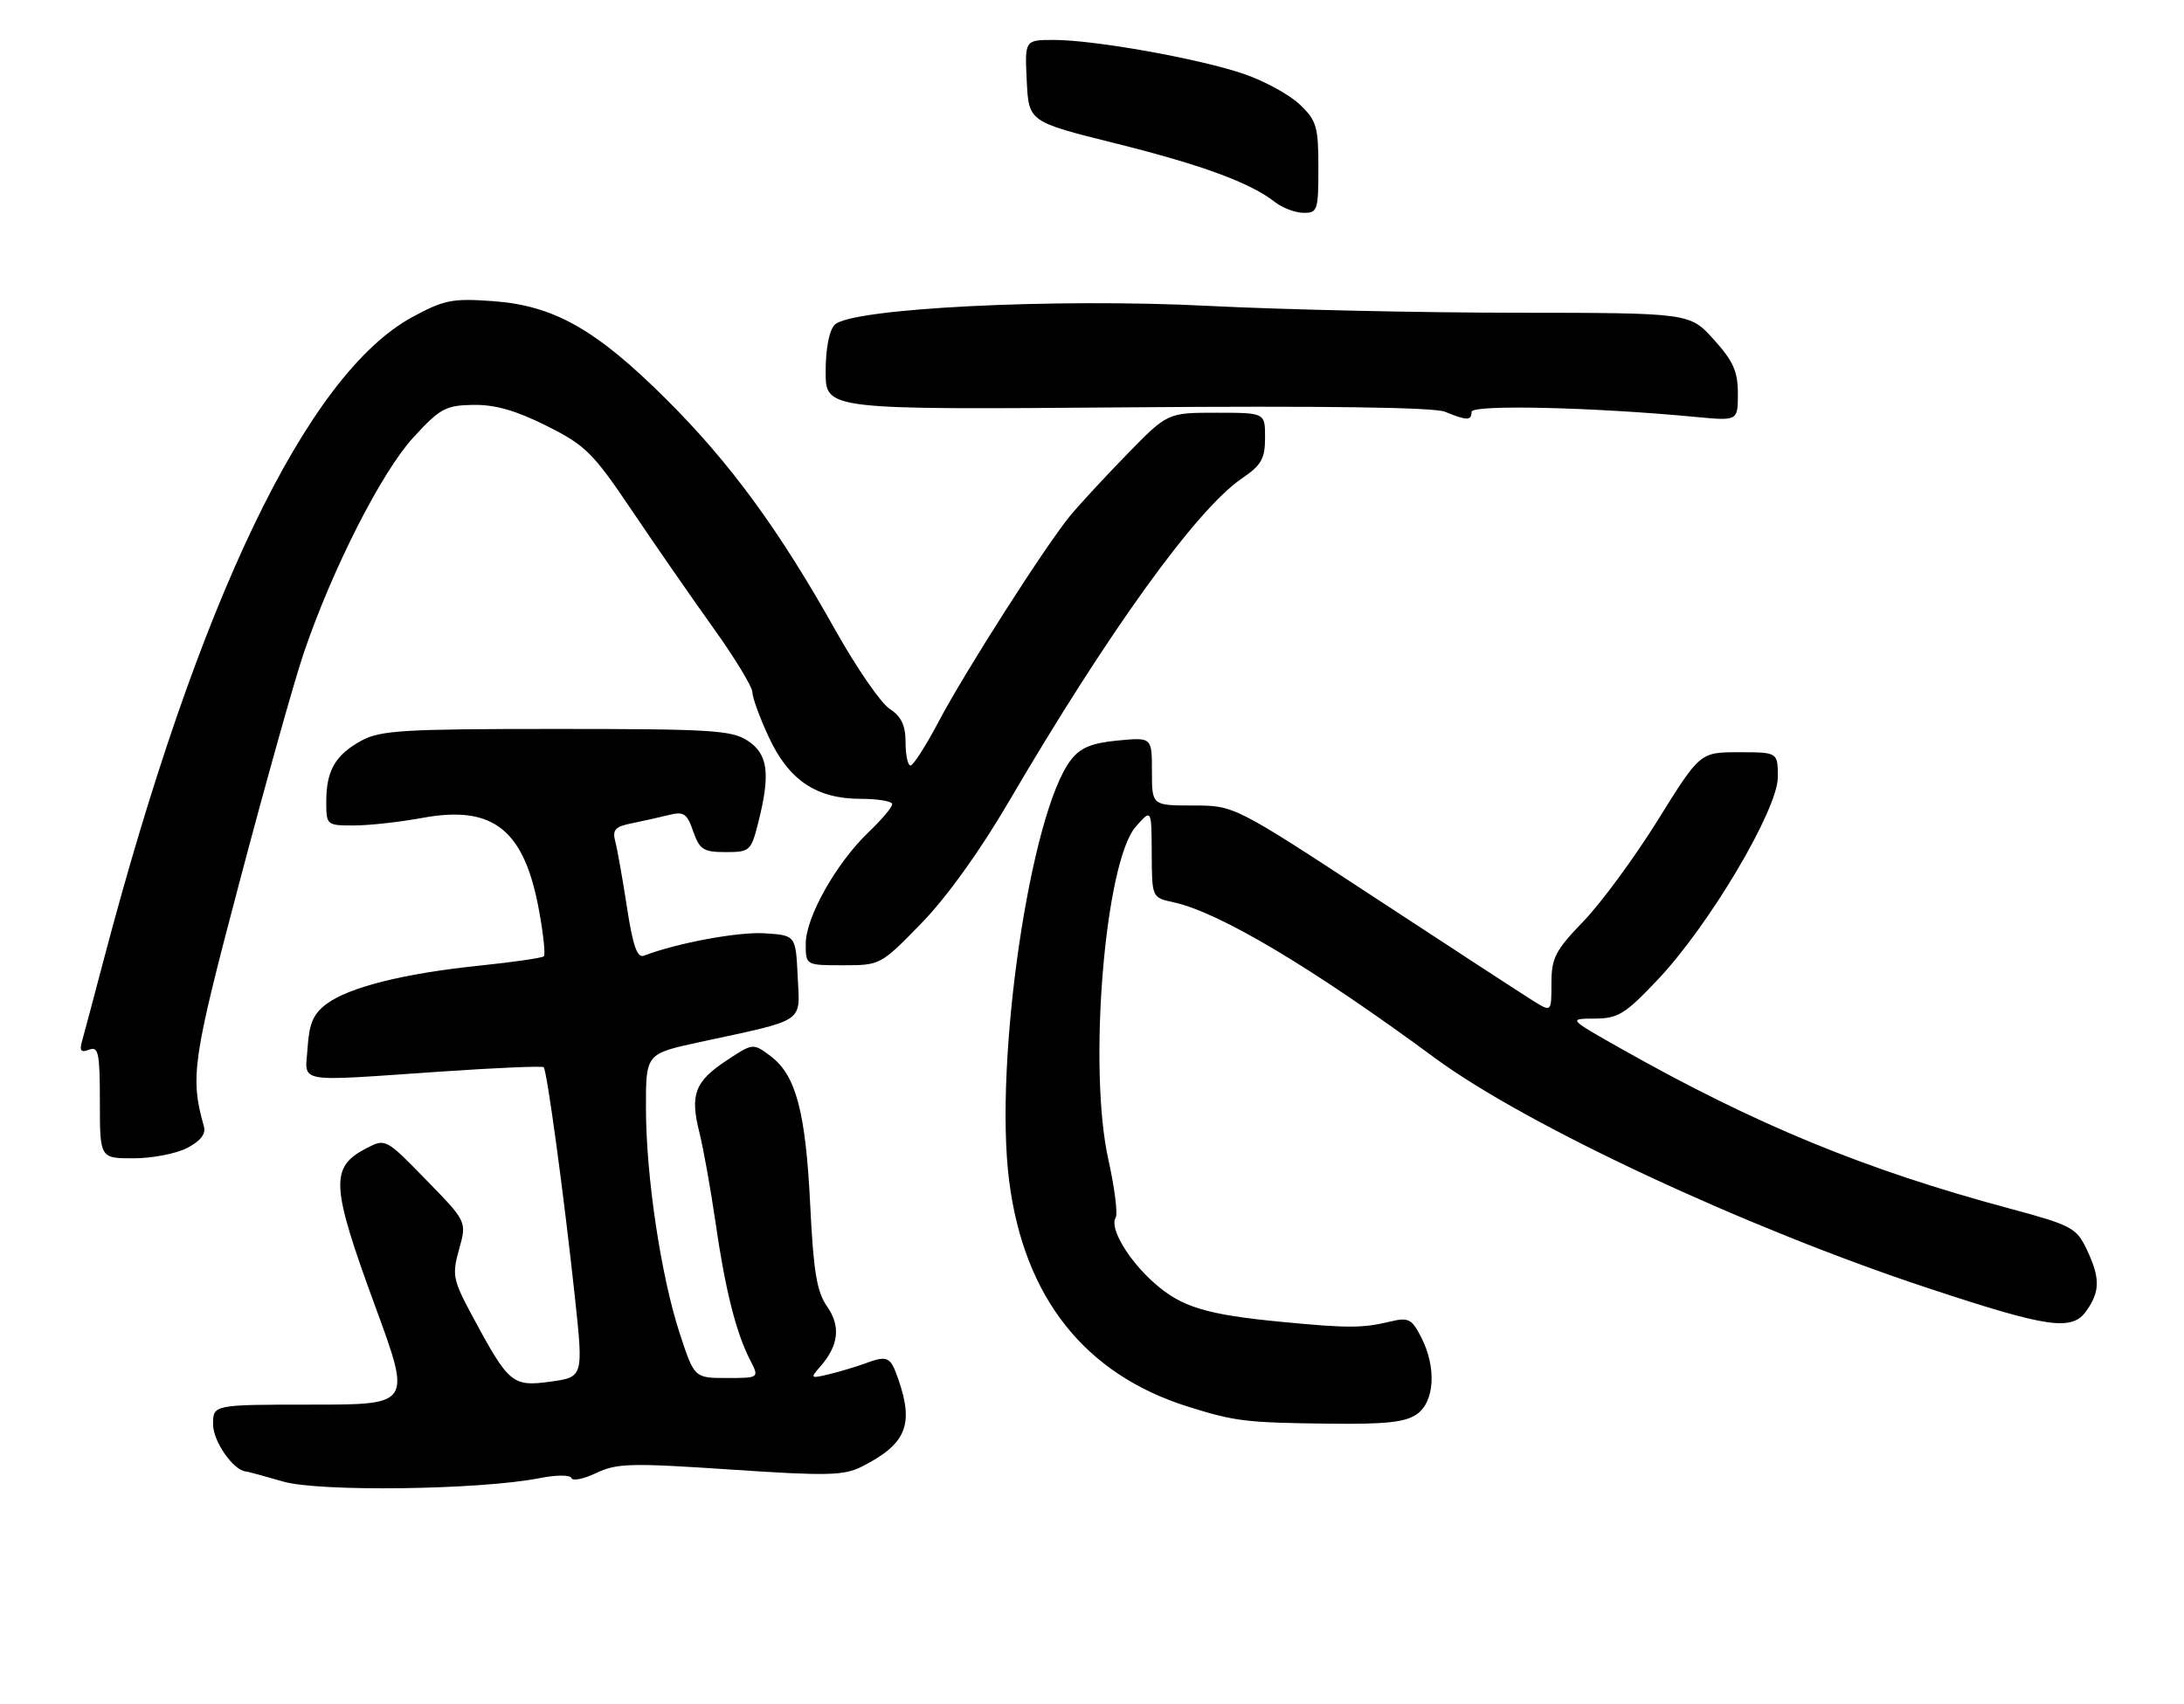 <?xml version="1.0" encoding="UTF-8" standalone="no"?>
<!DOCTYPE svg PUBLIC "-//W3C//DTD SVG 1.1//EN" "http://www.w3.org/Graphics/SVG/1.1/DTD/svg11.dtd" >
<svg xmlns="http://www.w3.org/2000/svg" xmlns:xlink="http://www.w3.org/1999/xlink" version="1.1" viewBox="0 0 328 256">
 <g >
 <path fill="currentColor"
d=" M 81.00 222.05 C 83.55 221.54 85.64 221.54 85.82 222.03 C 85.99 222.51 87.68 222.17 89.57 221.26 C 92.64 219.80 94.81 219.75 109.68 220.75 C 124.27 221.73 126.74 221.67 129.43 220.31 C 136.09 216.94 137.30 214.03 134.90 207.15 C 133.71 203.74 133.32 203.56 129.82 204.85 C 128.54 205.32 126.16 206.03 124.53 206.43 C 121.71 207.11 121.64 207.05 123.16 205.32 C 125.96 202.14 126.30 199.23 124.21 196.25 C 122.67 194.04 122.17 191.04 121.68 181.00 C 120.99 166.94 119.53 161.49 115.71 158.63 C 113.09 156.68 113.09 156.68 109.12 159.30 C 104.34 162.47 103.60 164.42 105.04 170.13 C 105.64 172.54 106.72 178.55 107.44 183.50 C 108.89 193.63 110.54 200.20 112.63 204.25 C 114.05 207.00 114.05 207.00 109.17 207.00 C 104.28 207.00 104.28 207.00 102.09 200.32 C 99.27 191.72 97.01 176.69 97.01 166.39 C 97.00 158.29 97.00 158.29 105.05 156.55 C 121.20 153.06 120.13 153.77 119.80 146.69 C 119.50 140.50 119.50 140.50 114.84 140.20 C 110.91 139.94 101.66 141.66 96.71 143.56 C 95.70 143.95 95.05 142.10 94.16 136.29 C 93.50 132.00 92.71 127.55 92.40 126.39 C 91.94 124.67 92.39 124.17 94.80 123.69 C 96.43 123.36 98.95 122.80 100.40 122.44 C 102.69 121.86 103.17 122.18 104.11 124.89 C 105.07 127.63 105.64 128.00 108.98 128.00 C 112.62 128.00 112.80 127.83 113.88 123.56 C 115.73 116.22 115.35 113.27 112.29 111.27 C 109.88 109.69 106.79 109.50 83.54 109.50 C 60.57 109.50 57.12 109.71 54.28 111.26 C 50.35 113.41 49.00 115.76 49.00 120.43 C 49.00 123.95 49.06 124.00 53.13 124.00 C 55.41 124.00 60.05 123.49 63.44 122.86 C 74.09 120.90 78.76 124.62 80.97 136.86 C 81.61 140.35 81.93 143.41 81.68 143.65 C 81.44 143.90 77.07 144.53 71.97 145.06 C 60.66 146.23 52.43 148.29 49.04 150.81 C 47.07 152.28 46.43 153.74 46.20 157.35 C 45.84 162.83 43.91 162.49 66.39 160.96 C 74.58 160.40 81.44 160.11 81.65 160.31 C 82.15 160.81 84.72 179.77 86.32 194.68 C 87.63 206.86 87.63 206.86 82.65 207.55 C 76.94 208.33 76.42 207.89 70.92 197.66 C 68.01 192.23 67.87 191.53 68.95 187.66 C 70.11 183.50 70.11 183.50 64.01 177.25 C 57.98 171.05 57.89 171.00 55.08 172.46 C 49.51 175.34 49.65 177.96 56.38 196.32 C 61.77 211.00 61.77 211.00 46.88 211.00 C 32.00 211.00 32.00 211.00 32.00 213.96 C 32.00 216.52 35.05 220.90 36.94 221.04 C 37.25 221.07 39.75 221.75 42.50 222.55 C 47.89 224.13 72.03 223.81 81.00 222.05 Z  M 212.78 212.44 C 215.48 210.55 215.76 205.38 213.42 200.84 C 211.99 198.08 211.53 197.86 208.67 198.55 C 204.64 199.52 202.34 199.52 192.50 198.57 C 181.22 197.49 177.48 196.36 173.44 192.81 C 169.48 189.34 166.59 184.48 167.55 182.92 C 167.90 182.36 167.40 178.44 166.46 174.20 C 163.38 160.43 165.94 129.45 170.58 124.17 C 172.94 121.50 172.94 121.50 172.97 128.17 C 173.00 134.84 173.00 134.84 176.25 135.54 C 183.11 137.03 197.08 145.35 215.50 158.93 C 229.26 169.07 262.25 184.47 289.53 193.49 C 307.69 199.50 311.19 200.00 313.36 196.89 C 315.42 193.95 315.42 191.96 313.37 187.64 C 311.83 184.43 311.10 184.04 301.73 181.52 C 280.15 175.73 263.64 168.93 243.50 157.55 C 235.50 153.03 235.50 153.03 239.47 153.01 C 243.01 153.00 244.05 152.36 248.97 147.16 C 256.71 138.98 267.00 121.61 267.00 116.74 C 267.00 113.00 267.00 113.00 261.16 113.00 C 255.32 113.00 255.32 113.00 248.98 123.19 C 245.49 128.80 240.47 135.64 237.82 138.38 C 233.57 142.79 233.00 143.90 233.00 147.71 C 233.00 152.05 233.00 152.05 230.25 150.34 C 228.74 149.40 218.02 142.41 206.43 134.81 C 185.36 121.00 185.36 121.00 179.18 121.00 C 173.00 121.00 173.00 121.00 173.00 115.87 C 173.00 110.75 173.00 110.75 167.85 111.24 C 163.98 111.61 162.25 112.32 160.86 114.12 C 154.74 121.98 149.25 159.36 151.56 177.41 C 153.81 194.96 162.95 206.47 178.50 211.33 C 185.51 213.52 187.10 213.71 199.53 213.86 C 208.06 213.97 211.06 213.65 212.78 212.44 Z  M 28.10 172.45 C 30.12 171.40 30.95 170.34 30.62 169.20 C 28.53 161.76 28.90 159.25 35.96 132.53 C 39.85 117.79 44.19 102.31 45.61 98.12 C 49.88 85.53 57.31 70.89 62.09 65.70 C 66.09 61.34 66.93 60.89 71.09 60.82 C 74.36 60.77 77.51 61.67 82.09 63.97 C 87.94 66.90 89.06 68.01 94.91 76.70 C 98.44 81.94 103.95 89.89 107.15 94.36 C 110.36 98.84 112.99 103.17 113.00 104.00 C 113.01 104.83 114.12 107.85 115.46 110.73 C 118.47 117.21 122.61 119.99 129.25 120.00 C 131.86 120.00 134.00 120.36 134.00 120.80 C 134.00 121.25 132.38 123.16 130.40 125.05 C 125.57 129.69 121.02 137.77 121.01 141.75 C 121.00 145.00 121.00 145.00 126.62 145.00 C 132.20 145.00 132.28 144.96 138.37 138.70 C 142.16 134.81 147.17 127.85 151.49 120.45 C 166.47 94.86 179.69 76.51 186.51 71.87 C 189.44 69.87 189.99 68.91 189.99 65.75 C 190.00 62.00 190.00 62.00 182.67 62.00 C 175.34 62.00 175.34 62.00 169.25 68.25 C 165.90 71.69 162.05 75.85 160.70 77.50 C 156.92 82.12 144.91 100.93 141.00 108.34 C 139.07 112.00 137.16 114.99 136.75 114.99 C 136.34 115.00 136.00 113.44 136.00 111.52 C 136.00 108.96 135.37 107.63 133.60 106.47 C 132.28 105.61 128.63 100.31 125.48 94.70 C 117.03 79.60 109.65 69.52 100.06 59.97 C 89.50 49.46 83.19 45.89 73.97 45.23 C 67.94 44.80 66.68 45.05 61.94 47.62 C 46.06 56.24 29.74 90.29 15.49 144.50 C 14.04 150.00 12.62 155.36 12.32 156.40 C 11.90 157.85 12.16 158.15 13.38 157.68 C 14.79 157.14 15.00 158.15 15.00 165.53 C 15.00 174.00 15.00 174.00 20.05 174.00 C 22.83 174.00 26.45 173.30 28.10 172.45 Z  M 221.00 61.87 C 221.00 60.74 239.25 61.16 254.75 62.64 C 261.00 63.23 261.00 63.23 261.00 59.12 C 261.00 55.80 260.30 54.24 257.38 51.00 C 253.77 47.00 253.77 47.00 227.63 46.98 C 213.26 46.97 192.50 46.51 181.50 45.95 C 158.43 44.77 127.83 46.31 125.37 48.77 C 124.53 49.61 124.00 52.34 124.00 55.85 C 124.00 61.55 124.00 61.55 169.25 61.19 C 198.76 60.95 215.37 61.18 217.00 61.85 C 220.32 63.21 221.00 63.21 221.00 61.87 Z  M 198.00 25.19 C 198.00 19.04 197.73 18.11 195.22 15.71 C 193.69 14.24 189.92 12.18 186.85 11.12 C 180.19 8.83 164.40 6.00 158.28 6.00 C 153.90 6.00 153.90 6.00 154.20 12.14 C 154.50 18.29 154.50 18.29 167.50 21.53 C 180.53 24.78 187.77 27.44 191.50 30.37 C 192.60 31.23 194.51 31.95 195.75 31.97 C 197.87 32.00 198.00 31.60 198.00 25.19 Z "/>
</g>
</svg>